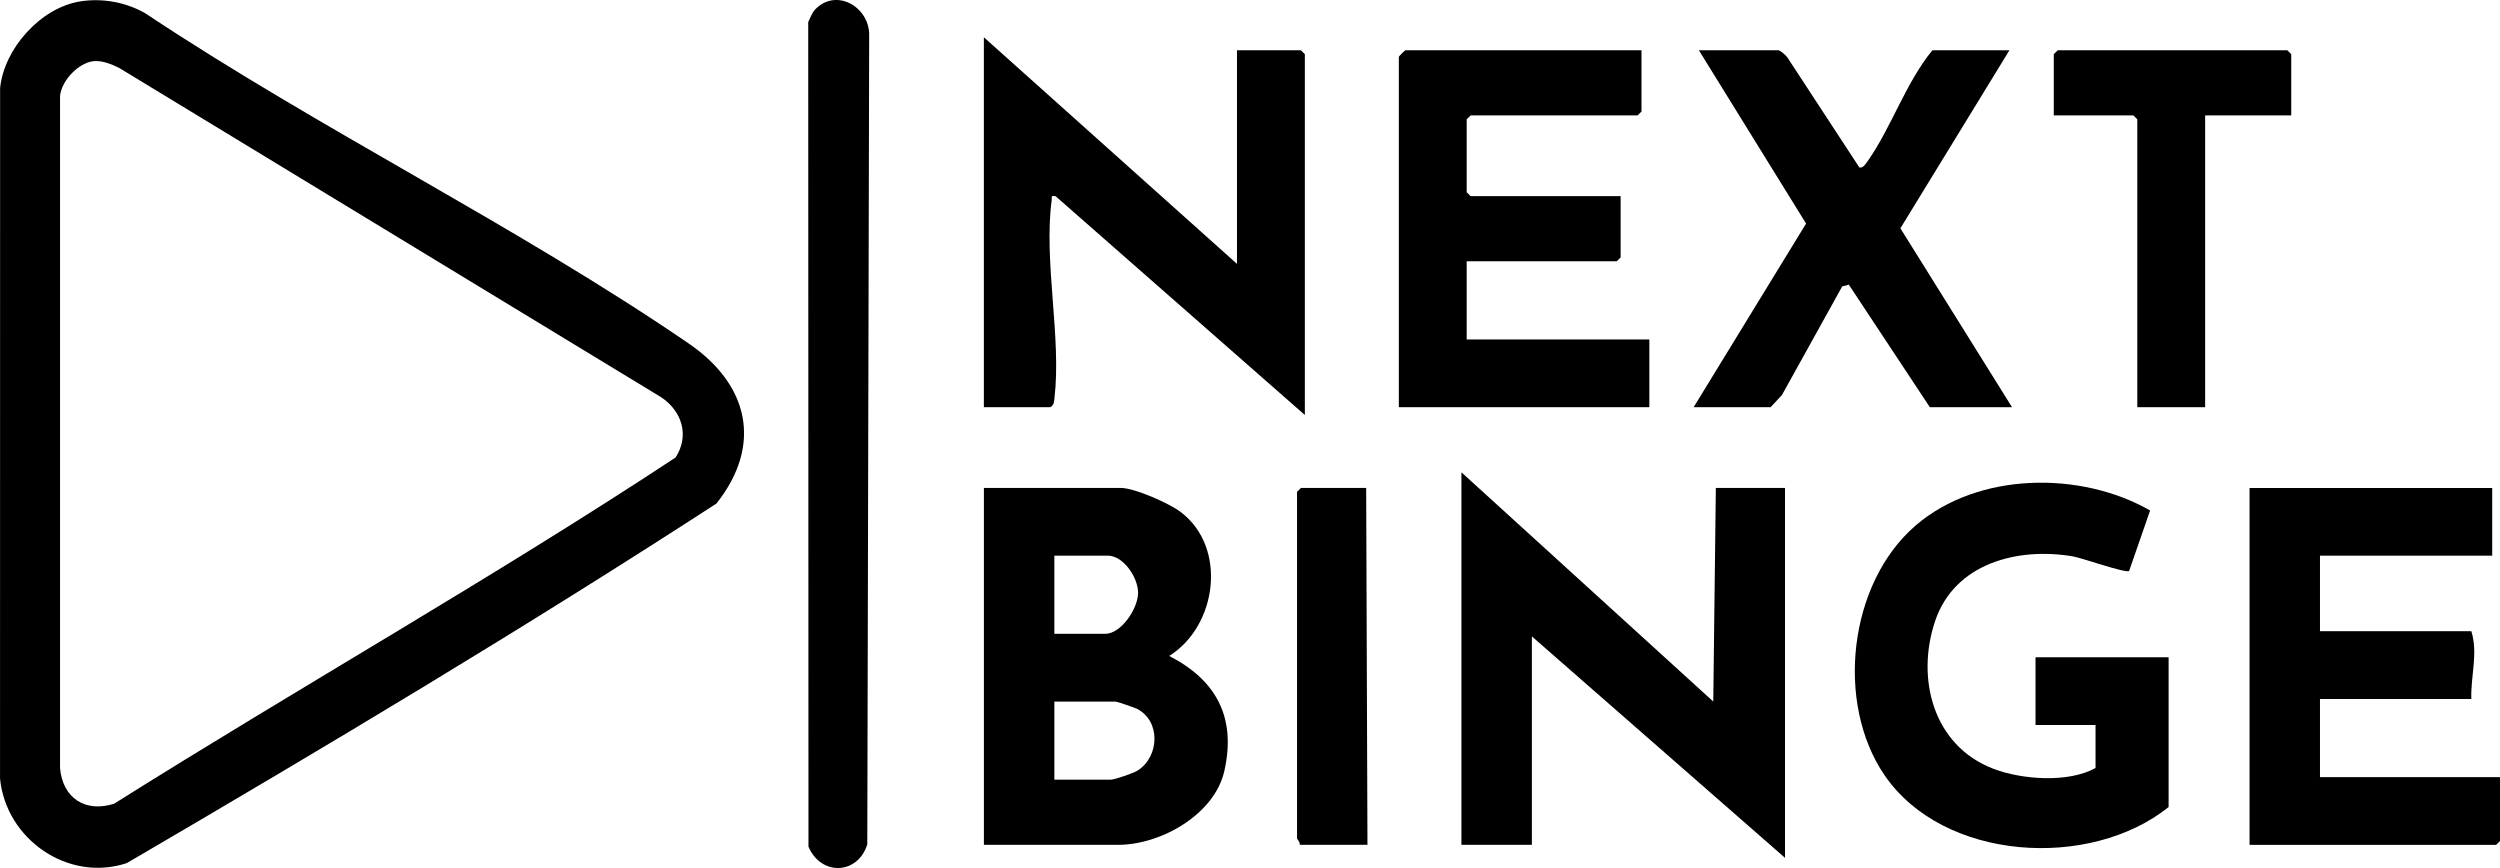 <?xml version="1.0" encoding="UTF-8"?>
<svg id="Layer_1" data-name="Layer 1" xmlns="http://www.w3.org/2000/svg" viewBox="0 0 717.81 249.23">
  <path d="M23.06.4c6.37-1,13.11.22,18.68,3.43,50.06,33.31,106.63,61,156.03,94.81,17.11,11.71,21.35,29,7.94,45.94-55.31,35.87-112.33,69.94-169.31,103.24-16.88,5.59-34.74-6.92-36.39-24.31L.03,25.29C1.16,13.95,11.68,2.19,23.06.4ZM26.82,17.57c-4.3.49-9.12,5.54-9.58,9.94v193.02c.75,8.62,7.24,12.88,15.54,10.23,53.4-33.59,108.59-64.74,161.18-99.39,4.1-6.28,1.84-13.35-4.13-17.32L34.26,19.53c-2.15-1.08-4.99-2.24-7.43-1.96Z"/>
  <polygon points="419.61 135.61 491.92 201.43 492.66 140.1 512.52 140.1 512.52 246.31 439.84 182.73 439.84 242.57 419.61 242.57 419.61 135.61"/>
  <path d="M282.5,242.57v-102.47h39.34c3.92,0,13.78,4.37,17.1,6.86,13.54,10.17,10.58,32.73-3.23,41.38,13.56,6.97,19.28,17.68,15.83,33.02-2.81,12.51-18.24,21.21-30.46,21.21h-38.59ZM302.73,181.98h14.61c4.57,0,9.31-7.16,9.43-11.59.11-4.49-4.21-10.85-8.68-10.85h-15.36v22.44ZM302.73,223.87h16.11c1.18,0,6.58-1.85,7.83-2.65,6.25-4.01,6.64-14.17-.18-17.69-.68-.35-5.8-2.09-6.15-2.09h-17.61v22.44Z"/>
  <path d="M355.17,75.77V14.44h18.36l1.12,1.12v103.59l-71.57-62.82c-1.52-.2-.97.06-1.11,1.1-2.36,17.63,2.84,39.44.79,56.9-.13,1.09-.09,1.92-1.16,2.58h-19.11V10.7l72.68,65.07Z"/>
  <path d="M622.66,231.72c-22.52,18.08-64.61,15.62-81.54-9.11-14.22-20.77-10.35-55.11,8.85-71.68,17.95-15.5,47.47-15.75,67.38-4.36l-6.03,17.37c-1.1.69-13.42-3.73-16.2-4.2-15.78-2.67-33.89,1.97-39.49,18.54-5.57,16.51-.6,35.78,16.63,42.42,8.22,3.17,21.58,4.16,29.42-.19v-12.34h-17.23v-19.45h38.21v43.01Z"/>
  <path d="M715.57,140.1v19.45h-49.45v21.69h43.46c2.01,6.37-.24,12.97,0,19.45h-43.46v22.44h51.7v18.33l-1.12,1.12h-70.8v-102.47h69.68Z"/>
  <path d="M471.31,14.44v17.58l-1.12,1.12h-47.95l-1.12,1.12v20.94l1.12,1.12h43.08v17.58l-1.12,1.12h-43.08v22.44h52.45v19.45h-71.93V16.31c0-.13,1.74-1.87,1.87-1.87h67.81Z"/>
  <path d="M576.95,14.44l-31.3,51.11,32.05,51.36h-23.6l-23.26-35.18-1.9.51-17.3,31.18-3.25,3.49h-22.1l32.28-52.72-30.78-49.75h22.85c.5,0,2.08,1.4,2.51,1.98l20.73,31.68c1.08.27,1.97-1.26,2.48-1.99,6.68-9.53,10.97-22.61,18.48-31.67h22.1Z"/>
  <path d="M234.05,2.72c6.09-6.36,15.75-.64,15.51,7.57l-.54,232.14c-2.75,8.79-13.3,9.1-16.89.68l-.07-236.77c.56-1.18,1.1-2.68,1.99-3.62Z"/>
  <polygon points="657.87 33.14 633.15 33.14 633.15 116.91 613.67 116.91 613.67 34.26 612.54 33.14 589.69 33.14 589.69 15.56 590.81 14.44 656.75 14.44 657.87 15.56 657.87 33.14"/>
  <path d="M392.64,242.57h-19.48c.24-.73-.75-1.62-.75-1.87v-99.48l1.12-1.12h18.73l.37,102.47Z"/>
</svg>